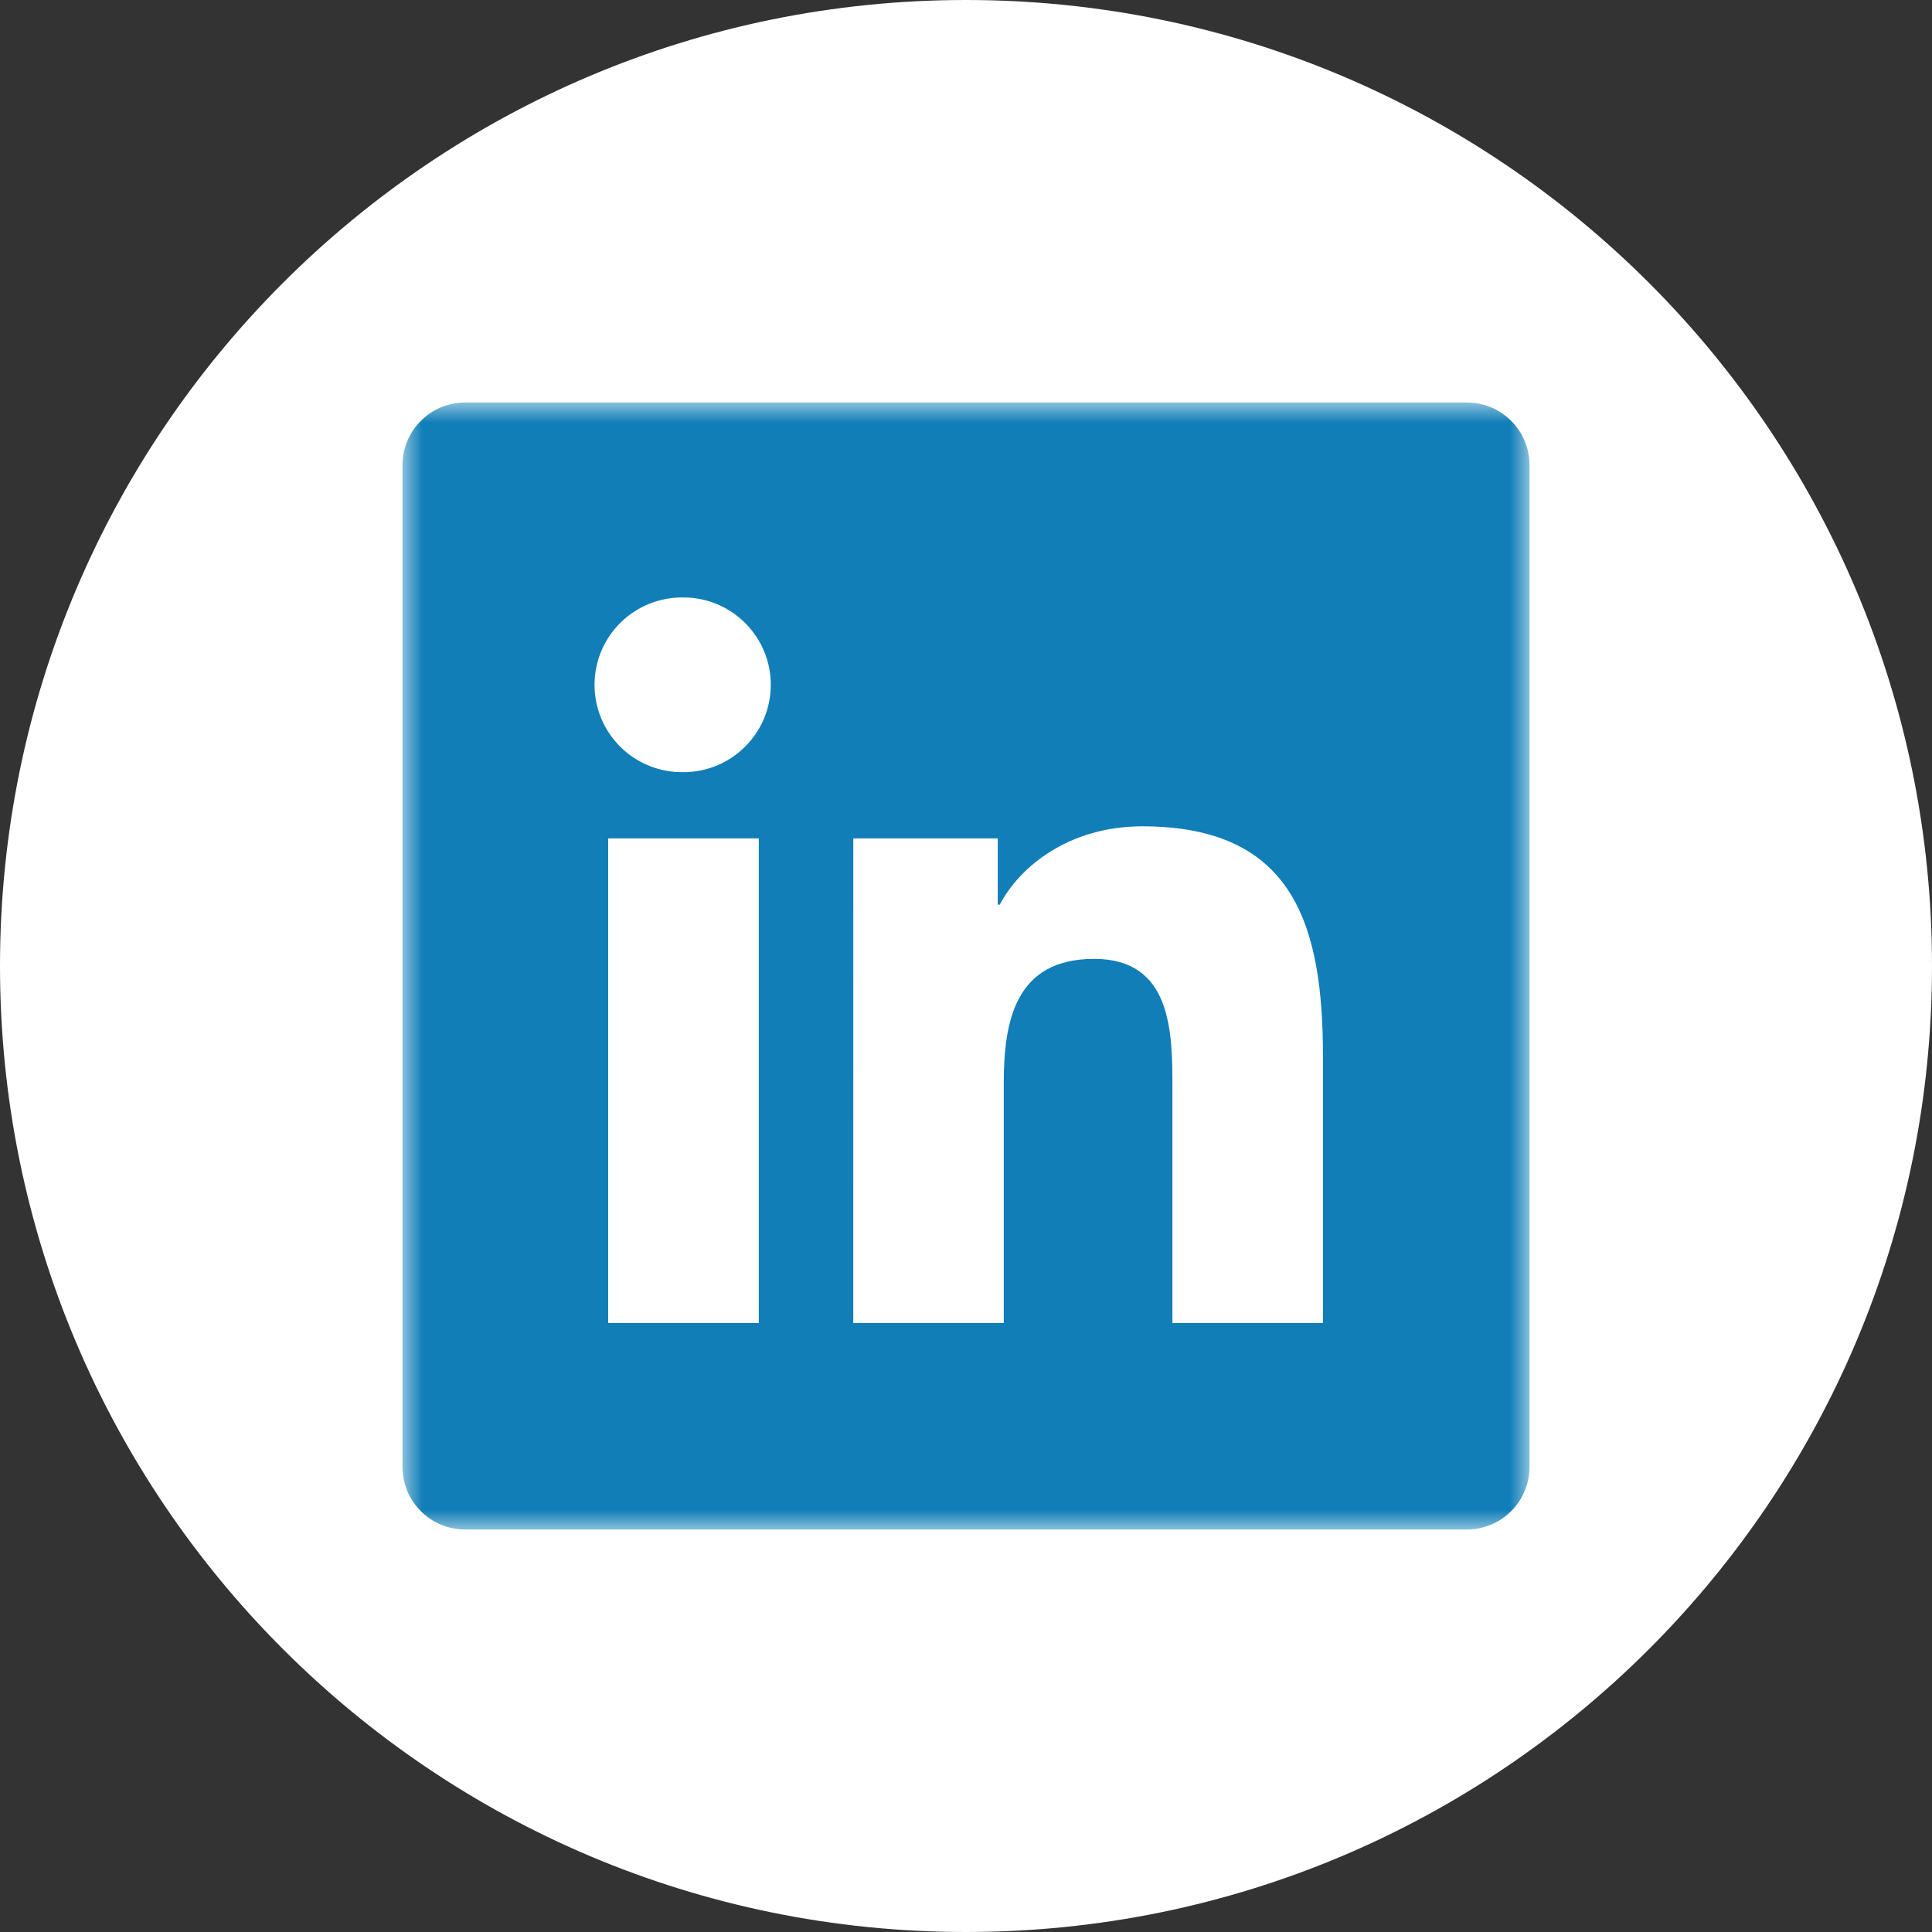 <svg width="48" height="48" viewBox="0 0 48 48" fill="none" xmlns="http://www.w3.org/2000/svg">
<rect x="0" y="0" width="48" height="48" fill="#333333" stroke="none"/>
<g clip-path="url(#clip0_40_162)">
<g clip-path="url(#clip1_40_162)">
<g clip-path="url(#clip2_40_162)">
<path d="M48 24C48 10.745 37.255 0 24 0C10.745 0 0 10.745 0 24C0 37.255 10.745 48 24 48C37.255 48 48 37.255 48 24Z" fill="white"/>
<mask id="mask0_40_162" style="mask-type:luminance" maskUnits="userSpaceOnUse" x="10" y="10" width="28" height="28">
<path d="M38 10H10V38H38V10Z" fill="white"/>
</mask>
<g mask="url(#mask0_40_162)">
<path d="M36.444 10H11.556C10.696 10 10 10.696 10 11.556V36.444C10 37.304 10.696 38 11.556 38H36.444C37.304 38 38 37.304 38 36.444V11.556C38 10.696 37.304 10 36.444 10Z" fill="#117EB8"/>
<path fill-rule="evenodd" clip-rule="evenodd" d="M15.11 20.83H18.852V32.871H15.11V20.83ZM16.982 14.844C18.178 14.844 19.15 15.817 19.15 17.013C19.15 18.211 18.178 19.184 16.982 19.184C16.693 19.189 16.407 19.137 16.139 19.03C15.871 18.924 15.627 18.765 15.421 18.563C15.215 18.361 15.051 18.12 14.94 17.854C14.828 17.588 14.771 17.302 14.771 17.014C14.771 16.726 14.828 16.44 14.94 16.174C15.051 15.908 15.215 15.667 15.421 15.465C15.627 15.263 15.871 15.104 16.139 14.998C16.407 14.891 16.693 14.839 16.982 14.844ZM21.2 20.829H24.789V22.475H24.839C25.338 21.528 26.559 20.53 28.38 20.53C32.169 20.53 32.869 23.024 32.869 26.266V32.871H29.129V27.015C29.129 25.619 29.103 23.823 27.184 23.823C25.237 23.823 24.938 25.344 24.938 26.914V32.871H21.199L21.2 20.829Z" fill="white"/>
</g>
</g>
</g>
</g>
<defs>
<clipPath id="clip0_40_162">
<rect width="48" height="48" fill="white"/>
</clipPath>
<clipPath id="clip1_40_162">
<rect width="48" height="48" fill="white"/>
</clipPath>
<clipPath id="clip2_40_162">
<rect width="48" height="48" fill="white"/>
</clipPath>
</defs>
</svg>
